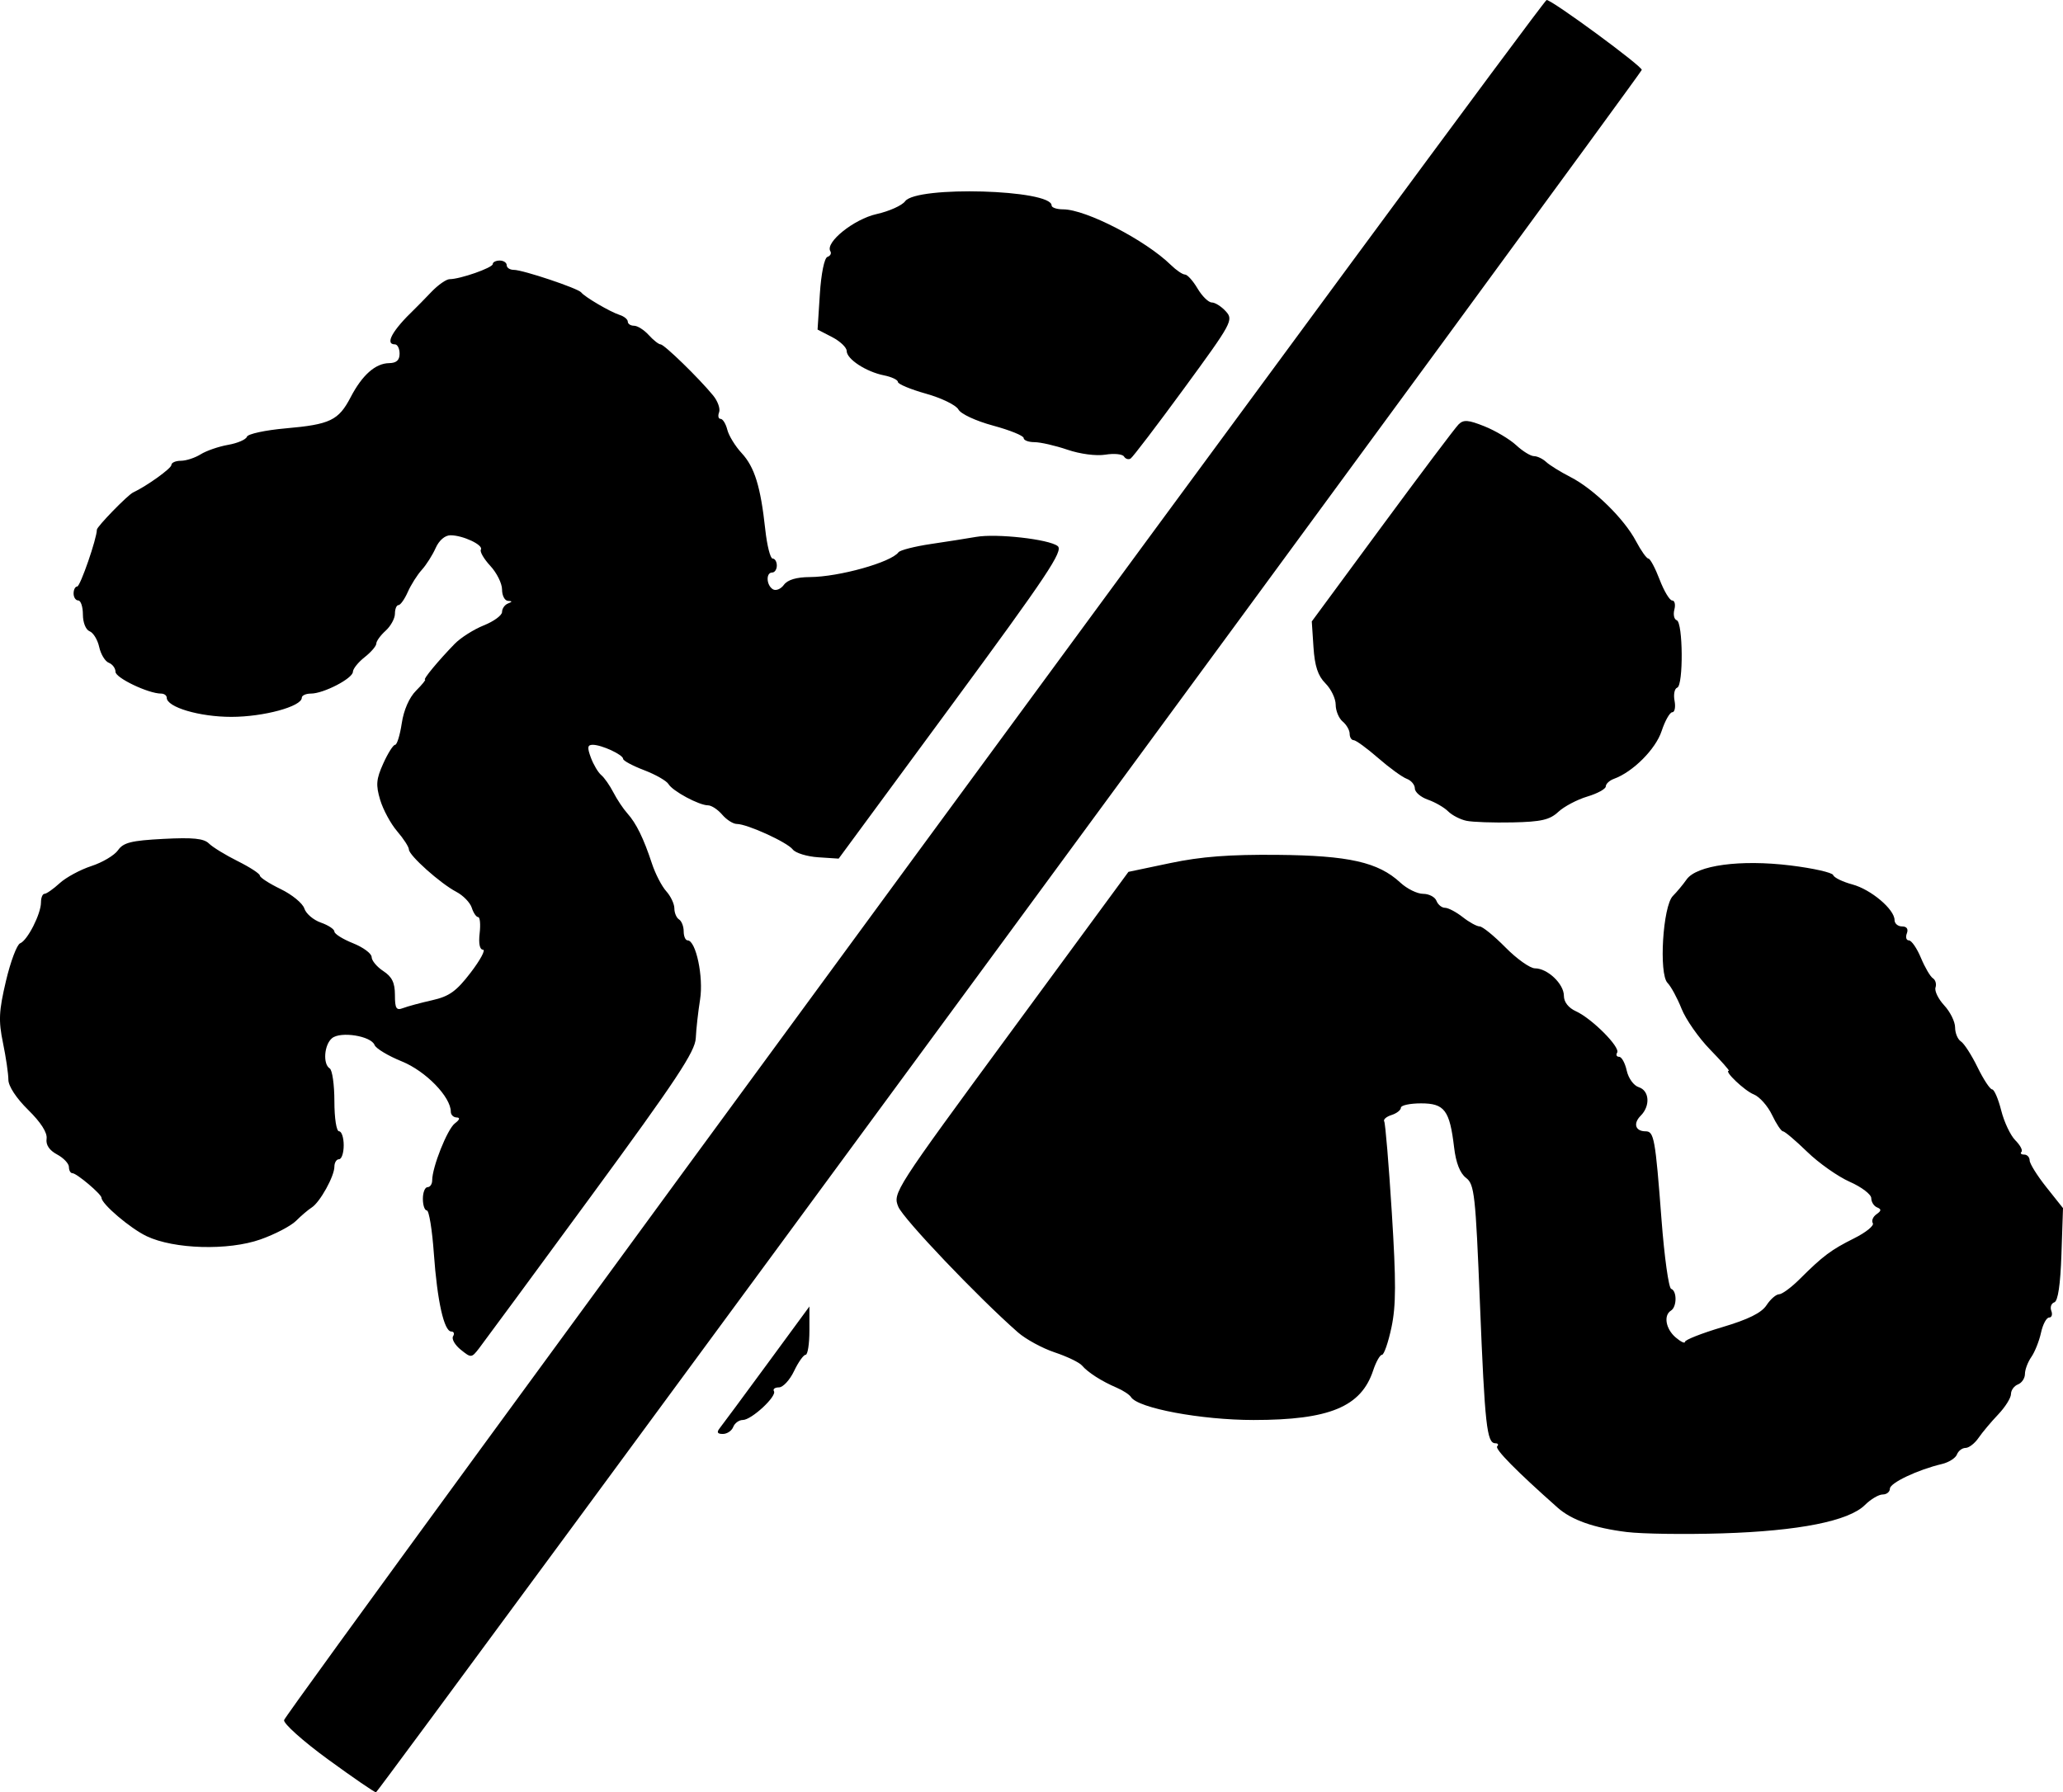 <?xml version="1.0" encoding="UTF-8" standalone="no"?>
<!-- Created with Inkscape (http://www.inkscape.org/) -->

<svg
   xmlns:dc="http://purl.org/dc/elements/1.1/"
   xmlns:cc="http://creativecommons.org/ns#"
   xmlns:rdf="http://www.w3.org/1999/02/22-rdf-syntax-ns#"
   xmlns:svg="http://www.w3.org/2000/svg"
   xmlns="http://www.w3.org/2000/svg"
   xmlns:sodipodi="http://sodipodi.sourceforge.net/DTD/sodipodi-0.dtd"
   xmlns:inkscape="http://www.inkscape.org/namespaces/inkscape"
   id="svg5591"
   version="1.1"
   inkscape:version="0.91 r13725"
   width="442.973"
   height="384.924"
   viewBox="0 0 442.973 384.924"
   sodipodi:docname="shapehide.svg">
  <defs
     id="defs5595" />
  <sodipodi:namedview
     pagecolor="#ffffff"
     bordercolor="#666666"
     borderopacity="1"
     objecttolerance="10"
     gridtolerance="10"
     guidetolerance="10"
     inkscape:pageopacity="0"
     inkscape:pageshadow="2"
     inkscape:window-width="640"
     inkscape:window-height="480"
     id="namedview5593"
     showgrid="false"
     inkscape:zoom="0.472"
     inkscape:cx="218.56379"
     inkscape:cy="196.96497"
     inkscape:window-x="0"
     inkscape:window-y="0"
     inkscape:window-maximized="0"
     inkscape:current-layer="svg5591"
     fit-margin-top="0"
     fit-margin-left="0"
     fit-margin-right="0"
     fit-margin-bottom="0" />
  <path
     style="fill:#000000"
     d="M 70.436,377.855 C 65.078,373.947 60.831,370.149 60.998,369.414 61.419,367.56 331.115,0.051 332.091,1.7249211e-4 333.209,-0.057 352.789,14.339 352.522,15.022 351.976,16.413 81.239,384.893 80.739,384.924 c -0.309,0.019 -4.945,-3.162 -10.303,-7.07 z m 278.865,-48.835 c -7.021,-0.869 -11.835,-2.566 -14.843,-5.232 -8.811,-7.808 -13.543,-12.609 -12.982,-13.169 0.362,-0.362 0.186,-0.659 -0.391,-0.659 -1.829,0 -2.258,-3.887 -3.308,-30 -0.945,-23.487 -1.181,-25.618 -2.988,-27 -1.289,-0.985 -2.165,-3.216 -2.554,-6.5 -0.95,-8.024 -2.053,-9.5 -7.102,-9.5 -2.382,0 -4.331,0.42 -4.331,0.933 0,0.513 -0.907,1.22 -2.015,1.572 -1.108,0.352 -1.813,0.965 -1.567,1.363 0.246,0.398 0.979,9.188 1.629,19.533 0.936,14.893 0.921,20.037 -0.069,24.705 -0.688,3.242 -1.605,5.895 -2.037,5.895 -0.432,0 -1.284,1.509 -1.892,3.353 -2.582,7.823 -9.395,10.647 -25.687,10.647 -11.258,0 -24.843,-2.542 -26.315,-4.924 -0.323,-0.523 -1.703,-1.428 -3.067,-2.011 -3.234,-1.383 -6.179,-3.266 -7.457,-4.768 -0.563,-0.661 -3.199,-1.93 -5.859,-2.819 -2.66,-0.889 -6.211,-2.823 -7.892,-4.297 -8.553,-7.504 -24.603,-24.359 -25.687,-26.976 -1.217,-2.939 -0.875,-3.471 24.09,-37.453 l 25.325,-34.472 9,-1.89 c 6.624,-1.391 12.696,-1.856 23,-1.761 15.324,0.142 21.645,1.57 26.376,5.956 1.432,1.328 3.635,2.414 4.895,2.414 1.26,0 2.551,0.675 2.867,1.5 0.317,0.825 1.142,1.5 1.834,1.5 0.692,0 2.402,0.9 3.801,2 1.398,1.1 3.037,2 3.641,2 0.604,0 3.094,2.025 5.534,4.5 2.44,2.475 5.294,4.5 6.341,4.5 2.692,0 6.211,3.336 6.211,5.889 0,1.352 0.973,2.597 2.611,3.344 3.415,1.556 9.542,7.71 8.828,8.866 -0.307,0.496 -0.116,0.902 0.422,0.902 0.539,0 1.272,1.33 1.629,2.955 0.364,1.658 1.496,3.224 2.579,3.567 2.304,0.731 2.53,4.022 0.421,6.13 -1.672,1.672 -1.147,3.348 1.049,3.348 1.822,0 2.095,1.514 3.425,19 0.607,7.975 1.538,14.65 2.069,14.833 1.27,0.438 1.245,3.876 -0.034,4.667 -1.643,1.016 -1.136,3.939 1,5.768 1.1,0.942 2,1.366 2,0.943 0,-0.423 3.594,-1.839 7.986,-3.145 5.62,-1.671 8.441,-3.07 9.523,-4.72 0.845,-1.29 2.057,-2.346 2.693,-2.346 0.636,0 2.624,-1.462 4.417,-3.25 5.022,-5.004 6.733,-6.286 11.702,-8.768 2.531,-1.264 4.336,-2.727 4.012,-3.252 -0.324,-0.525 0.031,-1.388 0.789,-1.918 1.066,-0.746 1.095,-1.079 0.128,-1.472 -0.688,-0.279 -1.25,-1.17 -1.25,-1.98 0,-0.81 -2.077,-2.392 -4.616,-3.515 -2.539,-1.123 -6.654,-4.023 -9.145,-6.444 -2.491,-2.421 -4.83,-4.402 -5.199,-4.402 -0.368,0 -1.426,-1.585 -2.35,-3.523 -0.924,-1.937 -2.695,-3.921 -3.935,-4.409 -1.938,-0.761 -6.471,-5.069 -5.335,-5.069 0.221,0 -1.602,-2.061 -4.05,-4.579 -2.448,-2.519 -5.197,-6.456 -6.108,-8.75 -0.912,-2.294 -2.265,-4.786 -3.007,-5.539 -1.903,-1.929 -1.007,-16.523 1.146,-18.676 0.855,-0.855 2.177,-2.443 2.938,-3.53 2.148,-3.066 11.534,-4.337 22.305,-3.02 4.868,0.596 9,1.527 9.181,2.071 0.181,0.544 2.034,1.447 4.118,2.008 3.997,1.076 9.056,5.351 9.056,7.652 0,0.75 0.723,1.364 1.607,1.364 1.018,0 1.396,0.55 1.031,1.5 -0.317,0.825 -0.117,1.5 0.444,1.5 0.561,0 1.722,1.688 2.581,3.75 0.859,2.062 2.016,4.035 2.571,4.384 0.555,0.349 0.808,1.24 0.561,1.98 -0.247,0.74 0.598,2.475 1.878,3.855 1.28,1.38 2.327,3.504 2.327,4.72 0,1.216 0.563,2.57 1.251,3.01 0.688,0.44 2.295,2.937 3.57,5.55 1.276,2.612 2.684,4.75 3.13,4.75 0.446,0 1.323,2.034 1.949,4.519 0.626,2.486 1.992,5.373 3.035,6.417 1.044,1.044 1.635,2.16 1.314,2.481 -0.321,0.321 -0.058,0.583 0.583,0.583 0.642,0 1.171,0.562 1.176,1.25 0.005,0.688 1.619,3.275 3.586,5.749 l 3.576,4.499 -0.336,9.918 c -0.221,6.534 -0.743,10.054 -1.53,10.315 -0.657,0.218 -0.946,1.043 -0.643,1.832 0.303,0.789 0.088,1.435 -0.477,1.435 -0.565,0 -1.346,1.462 -1.735,3.25 -0.389,1.788 -1.325,4.138 -2.079,5.223 -0.755,1.085 -1.372,2.724 -1.372,3.643 0,0.919 -0.675,1.93 -1.5,2.246 -0.825,0.317 -1.5,1.249 -1.5,2.073 0,0.823 -1.238,2.796 -2.75,4.385 -1.512,1.588 -3.412,3.854 -4.221,5.034 -0.809,1.181 -2.061,2.147 -2.781,2.147 -0.721,0 -1.554,0.634 -1.852,1.41 -0.298,0.775 -1.746,1.696 -3.219,2.045 -5.206,1.235 -11.17,4.061 -11.174,5.295 -0.002,0.688 -0.699,1.25 -1.549,1.25 -0.85,0 -2.563,1.012 -3.806,2.25 -3.472,3.456 -14.17,5.585 -30.649,6.1 -7.975,0.249 -17.2,0.119 -20.5,-0.29 z M 154.55,306.709 c 0.547,-0.688 5.102,-6.847 10.122,-13.687 l 9.128,-12.437 0,5.187 c 0,2.853 -0.367,5.187 -0.815,5.187 -0.448,0 -1.566,1.575 -2.484,3.5 -0.918,1.925 -2.378,3.5 -3.244,3.5 -0.866,0 -1.35,0.364 -1.075,0.809 0.676,1.094 -4.827,6.191 -6.685,6.191 -0.816,0 -1.742,0.675 -2.058,1.5 -0.317,0.825 -1.32,1.5 -2.229,1.5 -1.187,0 -1.373,-0.353 -0.66,-1.25 z M 98.929,289.862 c -1.254,-1.016 -1.995,-2.309 -1.646,-2.875 0.349,-0.565 0.18,-1.028 -0.377,-1.028 -1.559,0 -3.025,-6.558 -3.747,-16.75 -0.36,-5.088 -1.038,-9.25 -1.507,-9.25 -0.469,0 -0.852,-1.125 -0.852,-2.5 0,-1.375 0.45,-2.5 1,-2.5 0.55,0 1,-0.659 1,-1.465 0,-2.831 3.25,-10.998 4.866,-12.228 1.053,-0.802 1.19,-1.255 0.384,-1.276 -0.688,-0.018 -1.25,-0.57 -1.25,-1.228 0,-3.191 -5.379,-8.725 -10.503,-10.805 -2.942,-1.194 -5.583,-2.782 -5.87,-3.53 -0.746,-1.945 -7.293,-2.991 -9.137,-1.46 -1.687,1.4 -2,5.557 -0.489,6.491 0.55,0.34 1,3.516 1,7.059 0,3.627 0.437,6.441 1,6.441 0.55,0 1,1.35 1,3 0,1.65 -0.45,3 -1,3 -0.55,0 -1,0.718 -1,1.596 0,2.06 -3.102,7.652 -4.863,8.767 -0.75,0.475 -2.265,1.765 -3.367,2.867 -1.102,1.102 -4.539,2.899 -7.637,3.993 -6.914,2.441 -18.566,2.11 -24.454,-0.696 -3.51,-1.673 -9.68,-6.923 -9.68,-8.237 0,-0.775 -5.332,-5.287 -6.25,-5.288 -0.412,-6.7e-4 -0.75,-0.6 -0.75,-1.332 0,-0.732 -1.145,-1.944 -2.544,-2.693 -1.666,-0.891 -2.443,-2.057 -2.25,-3.377 0.189,-1.294 -1.226,-3.511 -3.956,-6.197 -2.556,-2.515 -4.25,-5.099 -4.25,-6.482 0,-1.265 -0.523,-4.83 -1.161,-7.922 -0.981,-4.751 -0.883,-6.804 0.637,-13.256 0.989,-4.199 2.362,-7.85 3.051,-8.115 1.566,-0.601 4.473,-6.309 4.473,-8.782 0,-1.016 0.342,-1.846 0.76,-1.846 0.418,0 1.881,-1.024 3.25,-2.277 1.369,-1.252 4.435,-2.91 6.812,-3.684 2.377,-0.774 4.95,-2.304 5.719,-3.401 1.155,-1.649 2.841,-2.07 9.741,-2.432 6.346,-0.333 8.688,-0.096 9.781,0.989 0.79,0.785 3.575,2.492 6.187,3.793 2.612,1.301 4.75,2.696 4.75,3.099 0,0.403 2.004,1.704 4.454,2.89 2.45,1.186 4.742,3.064 5.094,4.174 0.352,1.11 1.948,2.474 3.546,3.031 1.598,0.557 2.906,1.423 2.906,1.923 0,0.501 1.8,1.63 4,2.511 2.2,0.88 4,2.216 4,2.969 0,0.753 1.125,2.105 2.5,3.006 1.877,1.23 2.5,2.509 2.5,5.13 0,2.913 0.29,3.381 1.748,2.821 0.961,-0.369 3.774,-1.128 6.25,-1.687 3.677,-0.83 5.193,-1.918 8.267,-5.936 2.071,-2.706 3.259,-4.92 2.641,-4.92 -0.696,0 -0.969,-1.333 -0.716,-3.5 0.225,-1.925 0.079,-3.5 -0.323,-3.5 -0.403,0 -1.019,-0.905 -1.37,-2.011 -0.351,-1.106 -1.844,-2.642 -3.317,-3.414 -3.432,-1.798 -10.179,-7.828 -10.18,-9.1 -6.7e-4,-0.536 -1.13,-2.287 -2.51,-3.892 -1.38,-1.604 -3.024,-4.638 -3.655,-6.741 -0.964,-3.217 -0.859,-4.461 0.662,-7.833 0.994,-2.205 2.138,-4.009 2.542,-4.009 0.404,0 1.047,-2.082 1.428,-4.626 0.426,-2.842 1.609,-5.541 3.068,-7 1.306,-1.306 2.173,-2.374 1.927,-2.374 -0.515,0 2.948,-4.177 6.378,-7.691 1.287,-1.318 4.099,-3.101 6.25,-3.962 2.151,-0.861 3.911,-2.153 3.911,-2.873 0,-0.719 0.562,-1.535 1.25,-1.812 1,-0.404 1,-0.52 0,-0.583 -0.688,-0.043 -1.25,-1.138 -1.25,-2.433 0,-1.295 -1.132,-3.576 -2.516,-5.069 -1.384,-1.493 -2.298,-3.068 -2.031,-3.5 0.602,-0.975 -3.853,-3.077 -6.521,-3.077 -1.191,0 -2.459,1.091 -3.196,2.75 -0.672,1.512 -2.012,3.622 -2.978,4.688 -0.966,1.066 -2.317,3.203 -3.001,4.75 -0.685,1.547 -1.585,2.812 -2.001,2.812 -0.416,0 -0.756,0.83 -0.756,1.845 0,1.015 -0.9,2.659 -2,3.655 -1.1,0.995 -2,2.238 -2,2.761 0,0.523 -1.125,1.836 -2.5,2.918 -1.375,1.082 -2.511,2.496 -2.525,3.144 -0.03,1.428 -6.294,4.677 -9.016,4.677 -1.077,0 -1.959,0.401 -1.959,0.891 0,1.879 -8.206,4.109 -15.119,4.109 -6.859,0 -13.881,-2.081 -13.881,-4.114 0,-0.487 -0.547,-0.886 -1.217,-0.886 -2.725,0 -9.783,-3.367 -9.783,-4.667 0,-0.768 -0.647,-1.644 -1.439,-1.948 -0.791,-0.304 -1.719,-1.827 -2.061,-3.385 -0.342,-1.558 -1.27,-3.081 -2.061,-3.385 -0.814,-0.312 -1.439,-1.869 -1.439,-3.584 0,-1.667 -0.45,-3.031 -1,-3.031 -0.55,0 -1,-0.675 -1,-1.5 0,-0.825 0.35,-1.5 0.778,-1.5 0.652,0 4.222,-10.316 4.222,-12.199 0,-0.655 6.6,-7.439 7.775,-7.991 2.964,-1.394 8.225,-5.172 8.225,-5.908 0,-0.496 0.916,-0.901 2.035,-0.901 1.119,0 3.032,-0.624 4.25,-1.388 1.218,-0.763 3.87,-1.678 5.892,-2.032 2.022,-0.354 3.842,-1.138 4.043,-1.742 0.201,-0.604 3.947,-1.414 8.323,-1.799 9.552,-0.841 11.35,-1.704 13.957,-6.704 2.477,-4.752 5.31,-7.259 8.25,-7.303 1.572,-0.023 2.25,-0.636 2.25,-2.033 0,-1.1 -0.45,-2 -1,-2 -2.216,0 -0.563,-2.991 4.144,-7.5 0.574,-0.55 2.227,-2.237 3.673,-3.75 1.446,-1.512 3.211,-2.75 3.922,-2.75 2.252,0 9.262,-2.455 9.262,-3.243 0,-0.416 0.675,-0.757 1.5,-0.757 0.825,0 1.5,0.45 1.5,1 0,0.55 0.689,1 1.532,1 1.943,0 13.8,3.97 14.468,4.845 0.745,0.976 6.244,4.197 8.251,4.834 0.963,0.305 1.75,0.953 1.75,1.438 0,0.486 0.605,0.883 1.345,0.883 0.74,0 2.159,0.9 3.155,2 0.995,1.1 2.14,2 2.543,2 0.776,0 8.202,7.224 11.278,10.97 1.001,1.22 1.578,2.851 1.281,3.624 -0.297,0.773 -0.152,1.406 0.321,1.406 0.473,0 1.123,1.048 1.444,2.328 0.321,1.28 1.704,3.537 3.074,5.014 2.783,3.003 4.078,7.187 5.078,16.408 0.373,3.438 1.083,6.25 1.579,6.25 0.496,0 0.902,0.675 0.902,1.5 0,0.825 -0.45,1.5 -1,1.5 -1.377,0 -1.262,2.72 0.152,3.594 0.633,0.391 1.696,-0.032 2.36,-0.941 0.8,-1.094 2.691,-1.661 5.598,-1.677 6.234,-0.034 17.433,-3.168 19.006,-5.319 0.339,-0.464 3.489,-1.268 7,-1.788 3.511,-0.52 7.86,-1.204 9.665,-1.52 4.393,-0.77 15.652,0.496 17.526,1.97 1.272,1.001 -2.194,6.201 -22.765,34.153 l -24.265,32.972 -4.389,-0.288 c -2.414,-0.158 -4.877,-0.917 -5.473,-1.687 -1.21,-1.561 -9.791,-5.47 -12.008,-5.47 -0.785,0 -2.197,-0.9 -3.139,-2 -0.942,-1.1 -2.31,-2 -3.04,-2 -1.919,0 -7.598,-3.049 -8.482,-4.554 -0.415,-0.706 -2.777,-2.056 -5.25,-3 -2.473,-0.944 -4.496,-2.034 -4.496,-2.421 0,-0.885 -4.614,-3.025 -6.522,-3.025 -1.139,0 -1.221,0.557 -0.408,2.75 0.561,1.512 1.563,3.2 2.225,3.75 0.663,0.55 1.839,2.23 2.615,3.733 0.775,1.503 2.125,3.528 3,4.5 1.905,2.117 3.498,5.369 5.274,10.767 0.724,2.2 2.104,4.872 3.066,5.939 0.963,1.066 1.75,2.727 1.75,3.691 0,0.964 0.45,2.031 1,2.37 0.55,0.34 1,1.491 1,2.559 0,1.068 0.378,1.941 0.84,1.941 1.791,0 3.451,7.864 2.681,12.698 -0.421,2.641 -0.837,6.377 -0.924,8.302 -0.131,2.87 -4.184,8.988 -22.527,34 -12.302,16.775 -23.109,31.456 -24.014,32.625 -1.61,2.078 -1.697,2.084 -3.927,0.278 z M 314.889,176.28 c -1.327,-0.276 -3.1,-1.189 -3.94,-2.029 -0.84,-0.84 -2.792,-1.968 -4.338,-2.507 -1.546,-0.539 -2.81,-1.625 -2.81,-2.413 0,-0.788 -0.787,-1.724 -1.75,-2.078 -0.963,-0.355 -3.726,-2.366 -6.141,-4.469 -2.415,-2.103 -4.777,-3.824 -5.25,-3.824 -0.473,0 -0.859,-0.62 -0.859,-1.378 0,-0.758 -0.675,-1.938 -1.5,-2.622 -0.825,-0.685 -1.5,-2.315 -1.5,-3.622 0,-1.308 -0.99,-3.368 -2.201,-4.578 -1.607,-1.607 -2.299,-3.697 -2.566,-7.75 l -0.366,-5.549 15.102,-20.5 c 8.306,-11.275 15.69,-21.087 16.408,-21.805 1.074,-1.074 2.063,-1.002 5.58,0.405 2.351,0.941 5.413,2.766 6.805,4.055 1.392,1.29 3.108,2.345 3.813,2.345 0.705,0 1.884,0.562 2.619,1.25 0.735,0.688 3.088,2.147 5.229,3.242 4.976,2.547 11.517,8.951 14.055,13.76 1.088,2.061 2.288,3.747 2.667,3.747 0.379,0 1.463,2.025 2.408,4.5 0.945,2.475 2.16,4.5 2.699,4.5 0.539,0 0.751,0.878 0.47,1.952 -0.281,1.074 -0.053,2.105 0.507,2.291 1.357,0.452 1.454,14.029 0.104,14.479 -0.574,0.191 -0.831,1.457 -0.572,2.813 0.259,1.356 0.041,2.465 -0.485,2.465 -0.526,0 -1.559,1.826 -2.296,4.058 -1.281,3.883 -6.16,8.768 -10.231,10.245 -0.963,0.349 -1.75,1.081 -1.75,1.626 0,0.545 -1.788,1.527 -3.973,2.181 -2.185,0.655 -4.987,2.135 -6.226,3.29 -1.833,1.708 -3.658,2.13 -9.777,2.261 -4.138,0.089 -8.609,-0.065 -9.936,-0.341 z M 241.352,98.042 c -0.323,-0.523 -2.121,-0.702 -3.996,-0.397 -1.971,0.32 -5.412,-0.13 -8.16,-1.066 -2.613,-0.89 -5.796,-1.619 -7.073,-1.619 -1.277,0 -2.322,-0.4 -2.322,-0.889 0,-0.489 -2.948,-1.687 -6.552,-2.662 -3.708,-1.004 -6.945,-2.509 -7.458,-3.468 -0.499,-0.932 -3.625,-2.457 -6.948,-3.389 -3.323,-0.932 -6.042,-2.066 -6.042,-2.518 0,-0.453 -1.348,-1.093 -2.996,-1.422 -3.844,-0.769 -8.004,-3.492 -8.004,-5.24 0,-0.748 -1.407,-2.087 -3.126,-2.976 l -3.126,-1.616 0.489,-7.614 c 0.283,-4.415 0.969,-7.774 1.632,-7.995 0.629,-0.21 0.91,-0.759 0.625,-1.22 -1.166,-1.886 5.059,-6.887 9.927,-7.975 2.706,-0.605 5.466,-1.845 6.132,-2.756 2.449,-3.349 31.447,-2.518 31.447,0.901 0,0.462 1.116,0.84 2.48,0.84 4.868,0 17.689,6.619 23.125,11.94 1.158,1.133 2.523,2.06 3.034,2.06 0.511,0 1.727,1.35 2.701,3 0.975,1.65 2.352,3 3.061,3 0.709,0 2.068,0.861 3.02,1.914 1.666,1.841 1.327,2.467 -8.947,16.504 -5.873,8.024 -11.052,14.821 -11.508,15.103 -0.456,0.282 -1.094,0.085 -1.417,-0.438 z"
     id="path5601"
     inkscape:connector-curvature="0" />
</svg>
